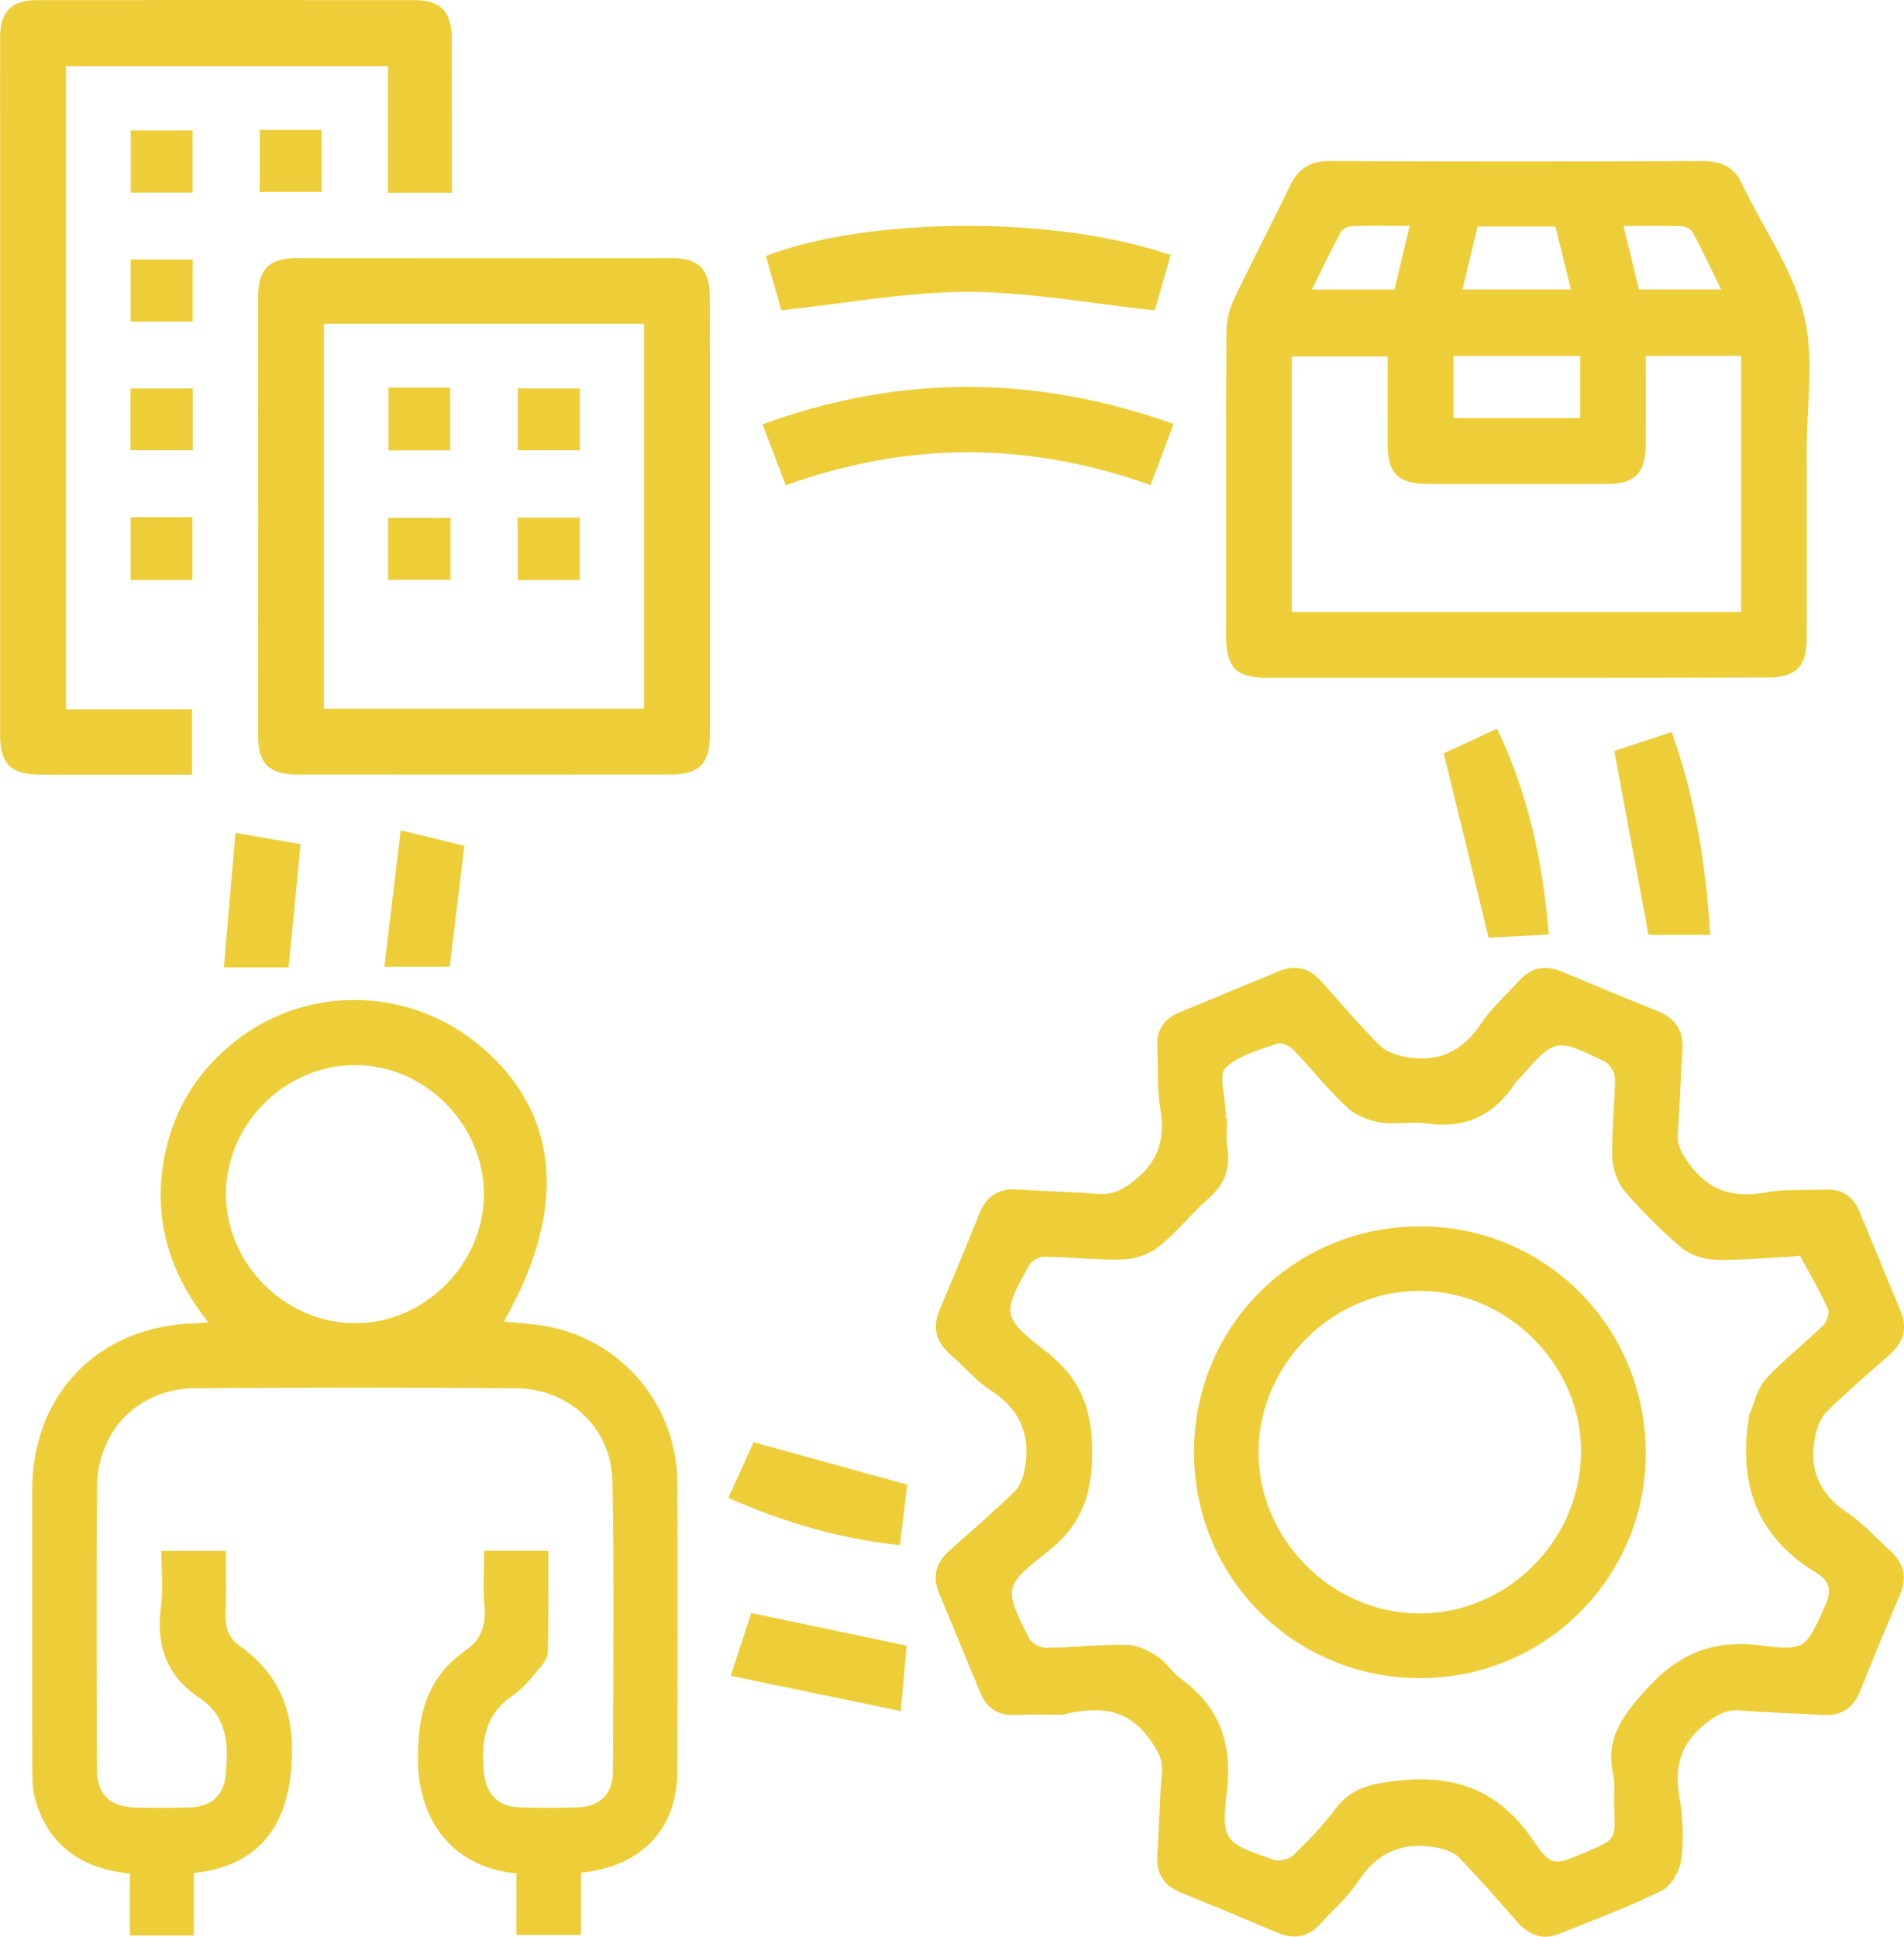 <?xml version="1.0" encoding="utf-8"?>
<!-- Generator: Adobe Illustrator 25.2.1, SVG Export Plug-In . SVG Version: 6.00 Build 0)  -->
<svg version="1.1" id="Layer_1" xmlns="http://www.w3.org/2000/svg" xmlns:xlink="http://www.w3.org/1999/xlink" x="0px" y="0px"
	 viewBox="0 0 142.56 144.99" style="enable-background:new 0 0 142.56 144.99;" xml:space="preserve">
<style type="text/css">
	.st0{fill:#EECE38;}
</style>
<g>
	<g>
		<path class="st0" d="M79.5,128.38c-1.18,0-2.34-0.04-3.49,0.01c-1.27,0.05-2.12-0.49-2.6-1.64c-1.04-2.5-2.07-5.01-3.11-7.51
			c-0.5-1.22-0.23-2.25,0.75-3.12c1.65-1.47,3.33-2.92,4.92-4.46c0.41-0.39,0.64-1.07,0.75-1.66c0.47-2.49-0.29-4.44-2.5-5.88
			c-1.13-0.73-2.02-1.81-3.05-2.7c-1.08-0.94-1.39-2.02-0.82-3.36c1.02-2.4,2.02-4.81,2.99-7.23c0.52-1.28,1.41-1.87,2.81-1.78
			c2.01,0.13,4.02,0.17,6.03,0.33c1.14,0.1,1.9-0.32,2.79-1.03c1.85-1.47,2.27-3.2,1.9-5.41c-0.25-1.53-0.15-3.11-0.22-4.67
			c-0.05-1.22,0.54-2,1.62-2.46c2.5-1.05,5.01-2.07,7.51-3.11c1.22-0.5,2.25-0.23,3.12,0.74c1.44,1.61,2.85,3.26,4.37,4.8
			c0.46,0.47,1.23,0.73,1.9,0.87c2.46,0.49,4.32-0.36,5.73-2.49c0.77-1.16,1.86-2.11,2.8-3.16c0.92-1.03,1.99-1.25,3.26-0.71
			c2.36,0.99,4.72,1.97,7.1,2.92c1.4,0.56,2.03,1.5,1.91,3.03c-0.16,2.01-0.17,4.02-0.34,6.03c-0.09,1.04,0.32,1.72,0.94,2.53
			c1.5,1.97,3.33,2.43,5.66,2.01c1.47-0.27,3.01-0.15,4.52-0.21c1.22-0.05,2.01,0.55,2.46,1.62c1.05,2.5,2.07,5.01,3.11,7.51
			c0.54,1.3,0.15,2.34-0.85,3.24c-1.58,1.41-3.2,2.77-4.7,4.26c-0.47,0.46-0.74,1.23-0.87,1.9c-0.48,2.39,0.3,4.23,2.38,5.63
			c1.2,0.8,2.19,1.92,3.27,2.9c1.02,0.92,1.25,1.99,0.71,3.26c-1.02,2.4-2.02,4.81-2.99,7.23c-0.52,1.28-1.42,1.87-2.81,1.78
			c-2.06-0.13-4.12-0.17-6.18-0.34c-1.04-0.09-1.72,0.32-2.52,0.94c-1.89,1.46-2.42,3.22-2.02,5.52c0.27,1.52,0.34,3.13,0.15,4.66
			c-0.1,0.85-0.73,2-1.44,2.35c-2.51,1.25-5.15,2.23-7.76,3.27c-1.23,0.49-2.24,0.06-3.09-0.91c-1.43-1.62-2.85-3.26-4.35-4.81
			c-0.39-0.41-1.07-0.64-1.66-0.75c-2.49-0.47-4.44,0.29-5.88,2.5c-0.76,1.17-1.86,2.11-2.8,3.16c-0.92,1.03-1.99,1.25-3.26,0.71
			c-2.4-1.02-4.81-2.02-7.23-3c-1.29-0.52-1.86-1.42-1.77-2.81c0.14-2.06,0.17-4.12,0.34-6.18c0.09-1.04-0.35-1.71-0.94-2.53
			C84.31,127.74,82,127.77,79.5,128.38z M91.79,83.73c0.03,0,0.05,0,0.08,0c0,0.7-0.09,1.42,0.02,2.11
			c0.26,1.59-0.18,2.82-1.41,3.89c-1.28,1.13-2.35,2.5-3.68,3.57c-0.71,0.57-1.76,0.96-2.67,0.99c-1.95,0.07-3.92-0.18-5.88-0.21
			c-0.39-0.01-0.98,0.27-1.16,0.59c-2.04,3.63-2.12,3.93,1.17,6.46c2.66,2.04,3.54,4.39,3.52,7.73c-0.02,3.17-0.89,5.39-3.38,7.34
			c-3.29,2.57-3.2,2.72-1.38,6.41c0.19,0.39,0.87,0.76,1.32,0.75c2.01-0.01,4.02-0.26,6.03-0.22c0.78,0.01,1.61,0.43,2.29,0.87
			c0.66,0.42,1.1,1.19,1.74,1.66c2.93,2.12,3.88,4.85,3.46,8.47c-0.43,3.74-0.17,3.8,3.49,5.09c0.42,0.15,1.16-0.03,1.48-0.34
			c1.12-1.08,2.22-2.21,3.15-3.46c1.21-1.62,2.75-1.9,4.68-2.12c4.38-0.49,7.64,0.78,10.15,4.49c1.35,2,1.59,1.84,3.89,0.87
			c2.28-0.95,2.27-0.95,2.16-3.37c-0.04-0.85,0.09-1.74-0.09-2.56c-0.55-2.57,0.68-4.21,2.32-6.08c2.45-2.8,5.08-3.95,8.8-3.47
			c3.38,0.43,3.34,0.12,4.75-2.94c0.54-1.17,0.37-1.89-0.63-2.49c-4.45-2.68-5.88-6.67-5.06-11.64c0.01-0.05-0.01-0.11,0-0.15
			c0.41-0.92,0.62-2.02,1.27-2.73c1.32-1.44,2.89-2.65,4.29-4.02c0.27-0.27,0.49-0.92,0.36-1.22c-0.62-1.36-1.37-2.66-2.09-3.97
			c-0.03-0.05-0.29,0.02-0.44,0.03c-1.96,0.1-3.92,0.3-5.88,0.25c-0.87-0.02-1.9-0.35-2.56-0.9c-1.53-1.29-2.97-2.73-4.27-4.26
			c-0.55-0.65-0.9-1.68-0.92-2.55c-0.05-1.95,0.2-3.92,0.21-5.88c0-0.44-0.42-1.09-0.82-1.28c-3.65-1.75-3.66-1.73-6.33,1.29
			c-0.1,0.11-0.22,0.21-0.3,0.34c-1.58,2.41-3.75,3.46-6.66,3.04c-1.13-0.17-2.33,0.11-3.46-0.08c-0.87-0.15-1.85-0.52-2.48-1.11
			c-1.43-1.34-2.65-2.89-4.01-4.31c-0.28-0.29-0.89-0.6-1.2-0.49c-1.36,0.49-2.92,0.87-3.9,1.82c-0.53,0.52-0.03,2.1,0,3.2
			C91.79,83.33,91.79,83.53,91.79,83.73z"/>
	</g>
	<g>
		<path class="st0" d="M43.5,140.2c0,1.57,0,3.06,0,4.66c-1.63,0-3.15,0-4.83,0c0-1.56,0-3.1,0-4.61c-5.2-0.49-7.3-4.45-7.37-8.25
			c-0.07-3.56,0.62-6.39,3.6-8.47c1.13-0.79,1.5-1.87,1.38-3.25c-0.12-1.35-0.03-2.71-0.03-4.18c1.58,0,3.11,0,4.8,0
			c0,2.53,0.04,5.08-0.04,7.62c-0.01,0.48-0.45,0.99-0.8,1.4c-0.55,0.65-1.12,1.34-1.81,1.81c-2.12,1.44-2.41,3.49-2.16,5.8
			c0.17,1.57,1.02,2.51,2.6,2.57c1.46,0.06,2.92,0.05,4.38,0.01c1.67-0.05,2.67-0.98,2.67-2.64c0.03-7.25,0.1-14.5-0.03-21.74
			c-0.07-4.01-3.22-6.97-7.26-7c-8-0.06-16-0.06-24.01,0c-4.22,0.03-7.3,3.17-7.33,7.41c-0.05,7-0.02,13.99-0.01,20.99
			c0,2.03,0.94,2.95,2.94,2.99c1.36,0.02,2.72,0.04,4.08-0.01c1.54-0.06,2.48-0.92,2.62-2.38c0.22-2.24,0.21-4.38-2-5.85
			c-2.4-1.6-3.23-3.91-2.84-6.78c0.18-1.33,0.03-2.71,0.03-4.19c1.57,0,3.1,0,4.83,0c0,1.51,0.06,3.05-0.02,4.59
			c-0.05,1.03,0.15,1.87,1.02,2.49c3.16,2.23,4.2,5.2,3.91,9.08c-0.35,4.62-2.58,7.43-7.31,7.96c0,1.52,0,3.06,0,4.67
			c-1.63,0-3.12,0-4.78,0c0-1.51,0-3.04,0-4.63c-3.66-0.39-6.14-2.11-7.11-5.63c-0.18-0.66-0.2-1.39-0.2-2.09
			c-0.01-7-0.01-13.99-0.01-20.99c0-7.23,5.01-12.33,12.25-12.49c0.24-0.01,0.48-0.03,0.94-0.07c-3.11-3.91-4.25-8.2-3.17-12.94
			c0.75-3.29,2.51-6,5.17-8.1c5.43-4.29,13.16-4.11,18.48,0.45c5.86,5.03,6.43,12.12,1.65,20.52c1.19,0.14,2.38,0.18,3.53,0.43
			c5.55,1.19,9.44,6.02,9.46,11.7c0.02,7.15,0.01,14.29,0,21.44C50.73,136.87,48.11,139.73,43.5,140.2z M16.92,89.34
			c-0.03,5.27,4.41,9.71,9.68,9.72c5.19,0,9.6-4.4,9.63-9.61c0.03-5.26-4.43-9.74-9.68-9.71C21.34,79.75,16.95,84.13,16.92,89.34z"
			/>
	</g>
	<g>
		<path class="st0" d="M113.43,50.74c-6.19,0-12.38,0-18.57,0c-2.29,0-3.05-0.77-3.05-3.09c0-7.6-0.02-15.2,0.02-22.8
			c0-0.82,0.21-1.7,0.56-2.44c1.35-2.86,2.83-5.66,4.2-8.51c0.62-1.28,1.5-1.85,2.96-1.84c9.31,0.04,18.62,0.04,27.93,0
			c1.52-0.01,2.5,0.54,3.04,1.93c0.04,0.09,0.1,0.17,0.15,0.26c1.53,3.11,3.62,6.08,4.41,9.37c0.77,3.19,0.2,6.7,0.2,10.07
			c0.01,4.68,0.01,9.36,0,14.04c0,2.2-0.79,2.99-2.99,2.99C126.02,50.74,119.73,50.74,113.43,50.74z M123.22,26.64
			c0,2.34,0.01,4.5,0,6.66c-0.01,2.11-0.81,2.93-2.9,2.93c-4.48,0.01-8.96,0.01-13.43,0c-2.2,0-2.99-0.79-2.99-2.98
			c-0.01-2.19,0-4.39,0-6.56c-2.53,0-4.86,0-7.18,0c0,6.44,0,12.76,0,19.13c11.26,0,22.45,0,33.65,0c0-6.45,0-12.8,0-19.18
			C127.97,26.64,125.67,26.64,123.22,26.64z M108.83,26.65c0,1.63,0,3.15,0,4.65c3.24,0,6.37,0,9.49,0c0-1.6,0-3.09,0-4.65
			C115.15,26.65,112.05,26.65,108.83,26.65z M110.63,16.96c-0.39,1.61-0.75,3.13-1.13,4.71c2.8,0,5.38,0,8.12,0
			c-0.41-1.64-0.78-3.17-1.16-4.71C114.5,16.96,112.65,16.96,110.63,16.96z M104.41,21.68c0.38-1.6,0.74-3.1,1.14-4.77
			c-1.57,0-2.97-0.03-4.37,0.02c-0.29,0.01-0.69,0.24-0.82,0.48c-0.72,1.36-1.38,2.75-2.13,4.27
			C100.39,21.68,102.33,21.68,104.41,21.68z M122.71,21.67c2.11,0,4.04,0,6.16,0c-0.75-1.52-1.41-2.92-2.13-4.28
			c-0.13-0.24-0.55-0.44-0.84-0.45c-1.39-0.05-2.78-0.02-4.34-0.02C121.97,18.61,122.33,20.11,122.71,21.67z"/>
	</g>
	<g>
		<path class="st0" d="M53.15,38.66c0,5.43,0,10.87,0,16.3c0,2.22-0.78,3.02-2.96,3.02c-9.31,0.01-18.61,0.01-27.92,0
			c-2.12,0-2.94-0.8-2.94-2.88c-0.01-10.97-0.01-21.93,0-32.9c0-2.03,0.82-2.86,2.8-2.87c9.41-0.01,18.81-0.01,28.22,0
			c1.98,0,2.79,0.85,2.79,2.88C53.16,27.7,53.15,33.18,53.15,38.66z M24.25,24.23c0,9.65,0,19.22,0,28.83c8.05,0,16.02,0,23.97,0
			c0-9.67,0-19.25,0-28.83C40.17,24.23,32.24,24.23,24.25,24.23z"/>
	</g>
	<g>
		<path class="st0" d="M33.83,14.43c-1.69,0-3.18,0-4.78,0c0-3.17,0-6.27,0-9.48c-8.08,0-16.05,0-24.11,0c0,16,0,32.02,0,48.15
			c3.12,0,6.22,0,9.44,0c0,1.63,0,3.16,0,4.89c-2.11,0-4.25,0-6.4,0c-1.66,0-3.32,0.01-4.98,0C0.8,57.98,0.01,57.2,0.01,55
			c0-14.64,0-29.28,0-43.93c0-2.77-0.01-5.53,0-8.3c0.01-1.91,0.85-2.76,2.76-2.76C12.17,0,21.58,0,30.99,0.01
			c2,0,2.82,0.84,2.83,2.84C33.83,6.66,33.83,10.48,33.83,14.43z"/>
	</g>
	<g>
		<path class="st0" d="M86.15,36.32c-9.14-3.27-18.18-3.29-27.32,0.01c-0.58-1.53-1.13-2.97-1.74-4.56
			c10.25-3.75,20.41-3.72,30.78-0.03C87.28,33.3,86.73,34.76,86.15,36.32z"/>
	</g>
	<g>
		<path class="st0" d="M87.65,19.1c-0.44,1.53-0.85,2.96-1.19,4.14c-4.77-0.51-9.38-1.38-14-1.39c-4.57,0-9.15,0.87-13.95,1.38
			c-0.33-1.14-0.75-2.6-1.17-4.06C64.66,16.32,78.74,16.02,87.65,19.1z"/>
	</g>
	<g>
		<path class="st0" d="M115.96,69.96c-1.69,0.09-3.18,0.17-4.5,0.24c-1.11-4.57-2.21-9.07-3.36-13.8c1.05-0.48,2.44-1.13,3.99-1.85
			C114.41,59.42,115.53,64.49,115.96,69.96z"/>
	</g>
	<g>
		<path class="st0" d="M120.87,56.22c1.33-0.44,2.75-0.91,4.3-1.42c1.74,4.94,2.57,9.92,2.88,15.19c-1.64,0-3.17,0-4.62,0
			C122.59,65.48,121.75,60.93,120.87,56.22z"/>
	</g>
	<g>
		<path class="st0" d="M56.42,107.97c3.96,1.1,7.66,2.12,11.51,3.18c-0.16,1.36-0.35,2.88-0.55,4.53c-4.52-0.49-8.7-1.7-12.85-3.55
			C55.23,110.62,55.86,109.22,56.42,107.97z"/>
	</g>
	<g>
		<path class="st0" d="M67.89,123.21c-0.14,1.47-0.27,2.95-0.45,4.89c-4.28-0.89-8.4-1.74-12.73-2.64c0.59-1.8,1.07-3.26,1.54-4.7
			C60.13,121.57,63.92,122.37,67.89,123.21z"/>
	</g>
	<g>
		<path class="st0" d="M30,62.17c1.81,0.43,3.25,0.78,4.77,1.15c-0.37,3.03-0.73,5.99-1.1,9.06c-1.44,0-2.97,0-4.89,0
			C29.19,68.98,29.58,65.64,30,62.17z"/>
	</g>
	<g>
		<path class="st0" d="M21.61,72.42c-1.53,0-3.01,0-4.85,0c0.29-3.32,0.57-6.58,0.87-10.07c1.79,0.31,3.33,0.58,4.87,0.85
			C22.21,66.31,21.92,69.28,21.61,72.42z"/>
	</g>
	<g>
		<path class="st0" d="M14.41,14.42c-1.54,0-3.02,0-4.62,0c0-1.5,0-3.03,0-4.65c1.49,0,3.01,0,4.62,0
			C14.41,11.3,14.41,12.82,14.41,14.42z"/>
	</g>
	<g>
		<path class="st0" d="M14.43,29.08c0,1.55,0,3.04,0,4.63c-1.52,0-3.04,0-4.66,0c0-1.51,0-3.03,0-4.63
			C11.27,29.08,12.76,29.08,14.43,29.08z"/>
	</g>
	<g>
		<path class="st0" d="M14.42,19.43c0,1.61,0,3.09,0,4.65c-1.56,0-3.04,0-4.64,0c0-1.51,0-3.03,0-4.65
			C11.28,19.43,12.8,19.43,14.42,19.43z"/>
	</g>
	<g>
		<path class="st0" d="M19.44,9.73c1.59,0,3.07,0,4.64,0c0,1.55,0,3.03,0,4.64c-1.48,0-3,0-4.64,0
			C19.44,12.9,19.44,11.38,19.44,9.73z"/>
	</g>
	<g>
		<path class="st0" d="M9.78,38.72c1.56,0,3.05,0,4.62,0c0,1.58,0,3.1,0,4.7c-1.53,0-3.02,0-4.62,0
			C9.78,41.91,9.78,40.39,9.78,38.72z"/>
	</g>
	<g>
		<path class="st0" d="M106.33,125.63c-9.43,0-16.93-7.5-16.93-16.93c0-9.42,7.53-16.91,16.96-16.89
			c9.39,0.02,16.86,7.55,16.86,17.01C123.22,118.12,115.67,125.64,106.33,125.63z M118.38,108.77c0.07-6.49-5.39-12.04-11.94-12.13
			c-6.58-0.09-12.16,5.41-12.21,12.02c-0.04,6.52,5.42,12.07,11.94,12.13C112.76,120.87,118.31,115.41,118.38,108.77z"/>
	</g>
	<g>
		<path class="st0" d="M43.41,43.43c-1.58,0-3.06,0-4.65,0c0-1.54,0-3.07,0-4.68c1.53,0,3.05,0,4.65,0
			C43.41,40.28,43.41,41.77,43.41,43.43z"/>
	</g>
	<g>
		<path class="st0" d="M29.06,43.41c0-1.57,0-3.05,0-4.64c1.53,0,3.05,0,4.67,0c0,1.52,0,3.04,0,4.64
			C32.21,43.41,30.72,43.41,29.06,43.41z"/>
	</g>
	<g>
		<path class="st0" d="M43.42,29.08c0,1.55,0,3.04,0,4.63c-1.52,0-3.04,0-4.66,0c0-1.51,0-3.03,0-4.63
			C40.27,29.08,41.75,29.08,43.42,29.08z"/>
	</g>
	<g>
		<path class="st0" d="M29.09,29.02c1.6,0,3.05,0,4.62,0c0,1.54,0,3.06,0,4.7c-1.48,0-3,0-4.62,0
			C29.09,32.2,29.09,30.68,29.09,29.02z"/>
	</g>
</g>
</svg>
